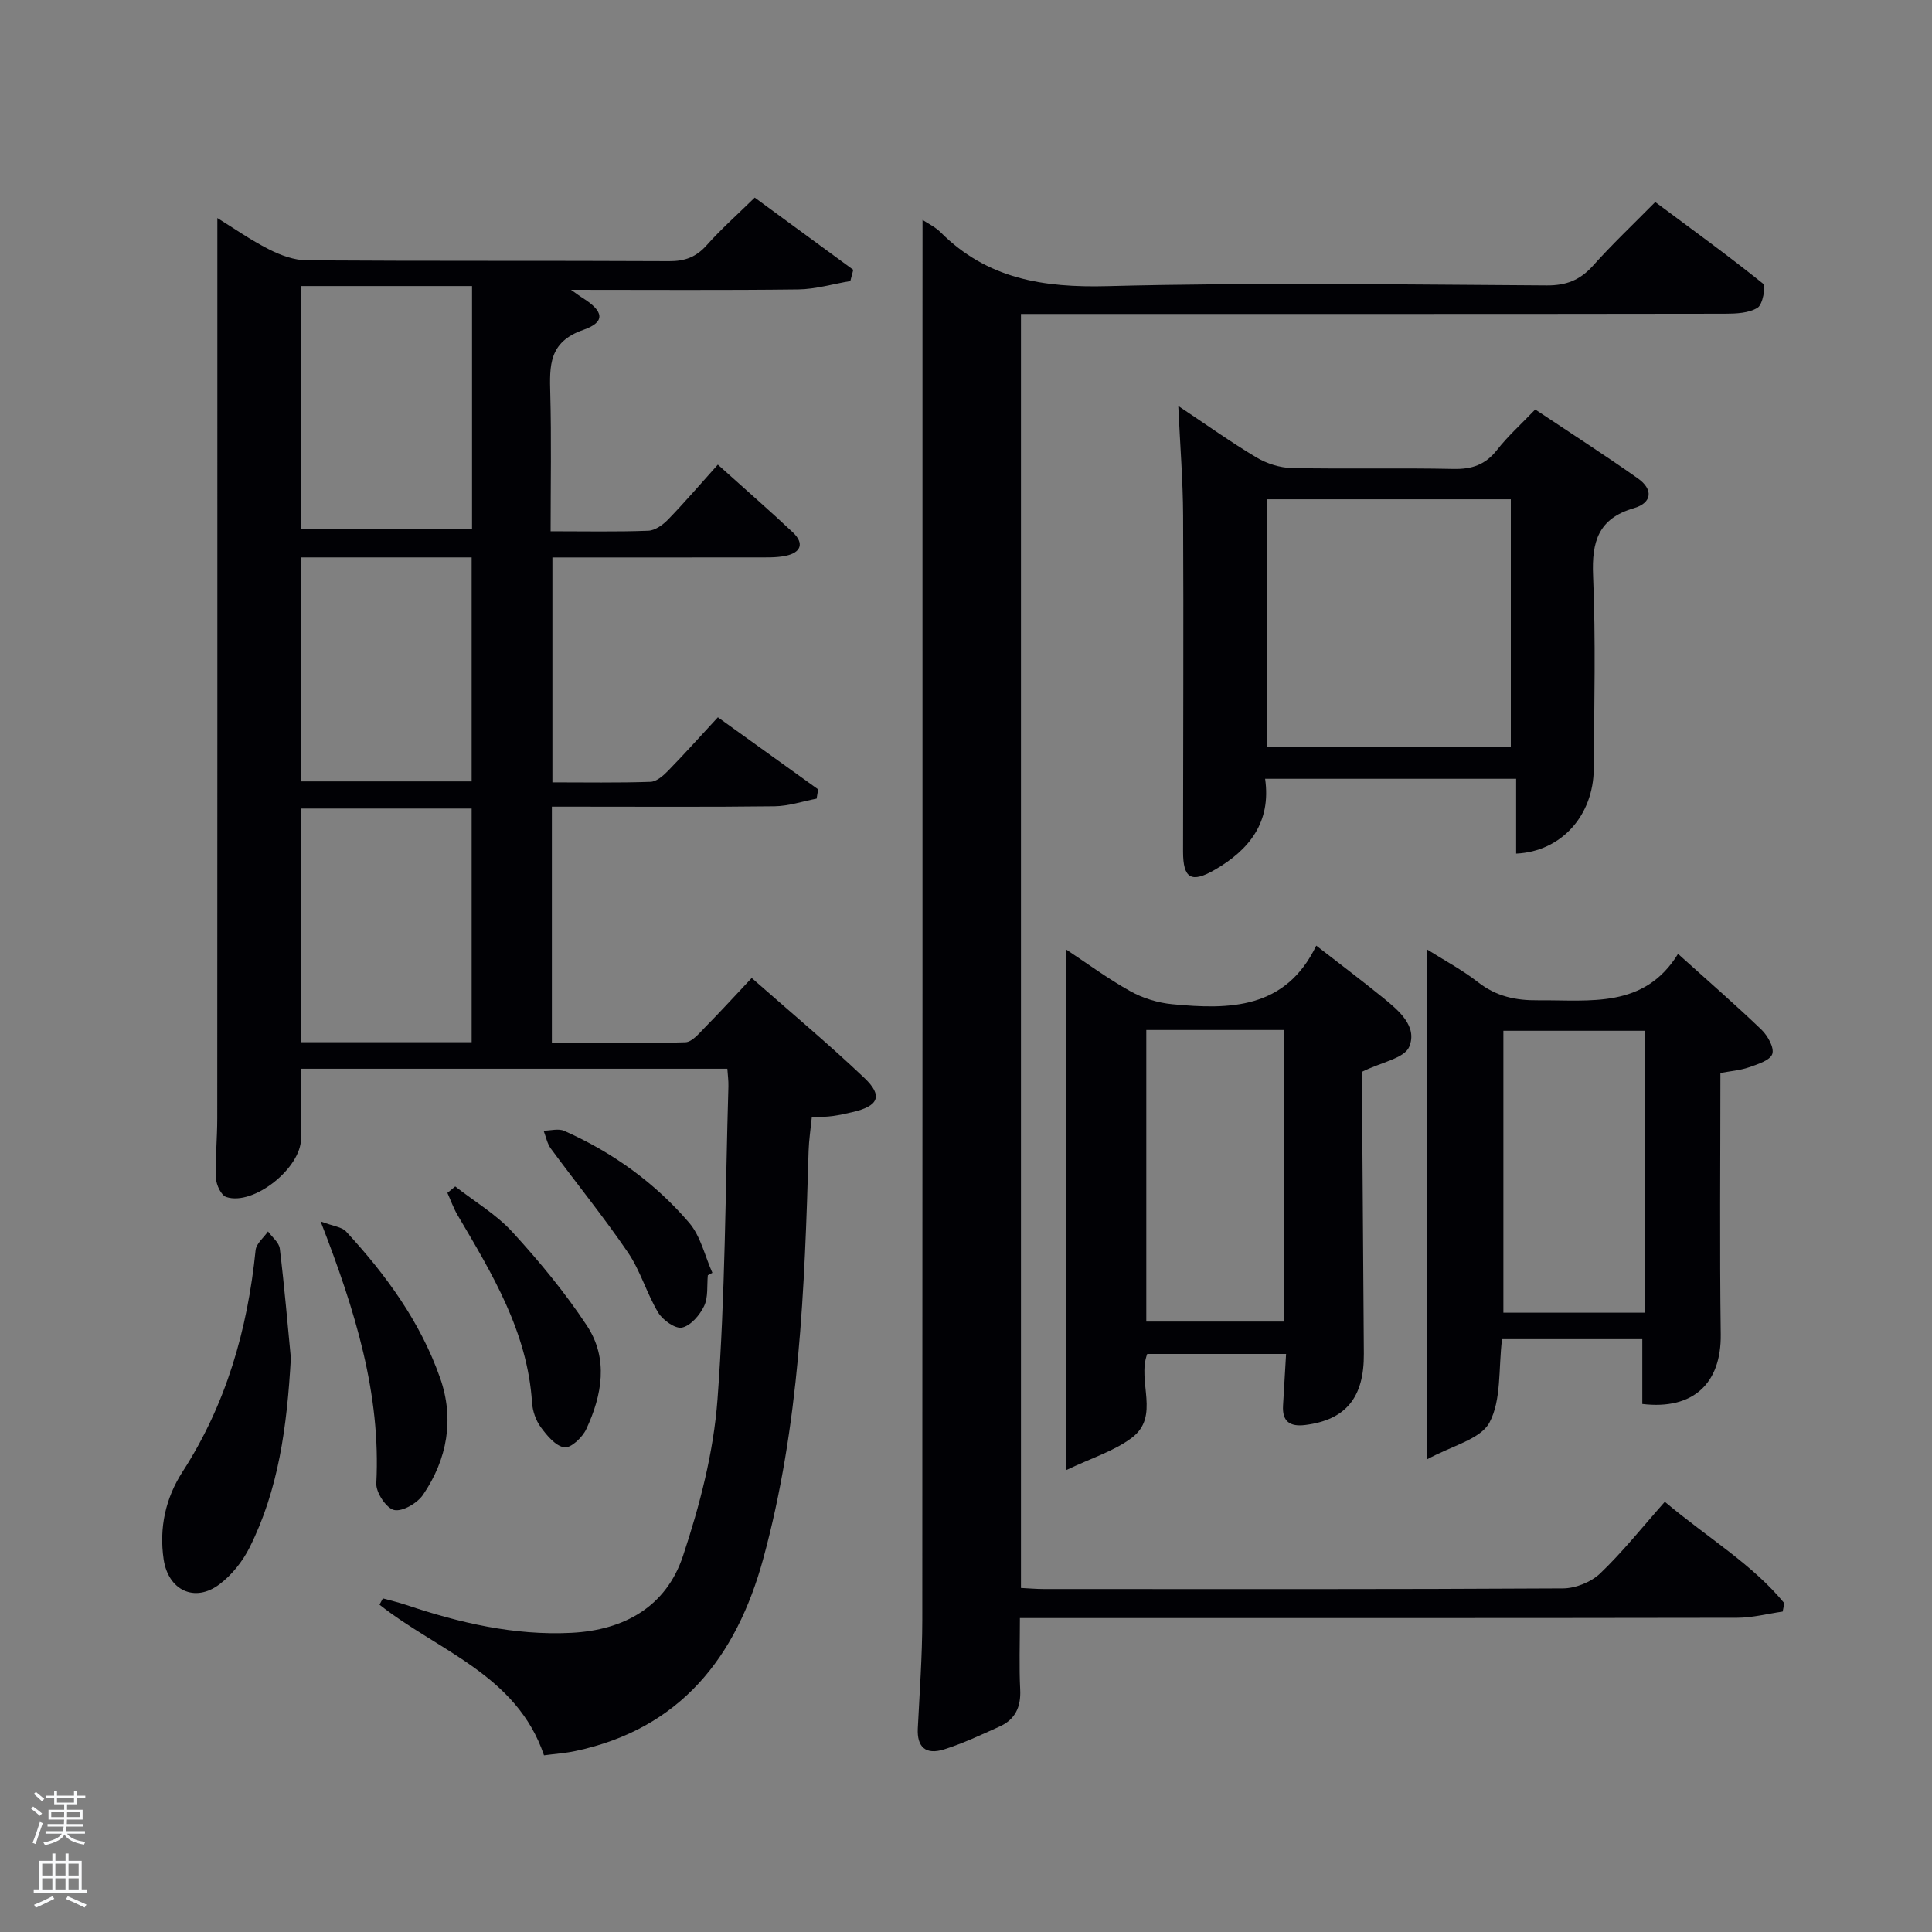 <svg enable-background="new 0 0 400 400" viewBox="0 0 400 400" xmlns="http://www.w3.org/2000/svg"><rect x="0" y="0" width="400" height="400" fill="#808080" stroke="none"/><path d="m6.44 374.46.42-.45c.65.47 1.27.95 1.85 1.44l-.45.49c-.65-.56-1.25-1.06-1.82-1.48m.93 7.33-.63-.26c.55-1.36 1.05-2.8 1.52-4.33.19.1.38.19.59.27-.46 1.29-.95 2.73-1.48 4.32m-.38-10.38.44-.42c.43.34 1.01.82 1.74 1.44l-.49.49c-.53-.51-1.09-1.01-1.69-1.51m2.5.35h1.72v-1.04h.59v1.04h3.52v-1.04h.59v1.04h1.75v.53h-1.75v1.42h-2.03v.97h3.22v2.03h-3.24c0 .35-.01.66-.03.93h3.32v.53h-3.37c-.03.27-.08.58-.15.94h3.96v.53h-3.71c.67.92 1.93 1.48 3.79 1.68-.13.24-.23.44-.29.59-2.13-.38-3.48-1.08-4.04-2.12-.43.97-1.77 1.72-4.03 2.23-.09-.19-.2-.37-.33-.55 2.1-.42 3.37-1.03 3.81-1.83h-3.36v-.53h3.58c.08-.29.13-.61.16-.94h-3.33v-.53h3.39c.02-.27.04-.58.04-.93h-3.23v-2.03h3.25v-.97h-2.07v-1.42h-1.73zm1.12 3.44v1h2.65c.01-.3.02-.44.02-.4v-.25-.35zm1.19-2h3.52v-.91h-3.52zm4.71 2h-2.63v.59c0 .15-.01.28-.01.4h2.64z" fill="#fafbfc"/><path d="m13.56 383.74h.63v1.52h2.72v6.07h1.13v.6h-11.06v-.6h1.13v-6.07h2.73v-1.52h.63v1.52h2.1v-1.52zm-2.69 8.83.38.56c-1.24.63-2.53 1.25-3.85 1.85-.1-.21-.21-.42-.34-.63 1.36-.55 2.63-1.15 3.81-1.78m-2.13-4.27h2.1v-2.45h-2.1zm0 3.04h2.1v-2.46h-2.1zm2.72-3.04h2.1v-2.45h-2.1zm0 3.04h2.1v-2.46h-2.1zm6.07 3.6c-1.41-.71-2.7-1.3-3.86-1.78l.35-.56c1.45.62 2.75 1.19 3.88 1.72zm-1.25-9.09h-2.1v2.45h2.1zm-2.09 5.49h2.1v-2.46h-2.1z" fill="#fafbfc"/><g fill="#010105"><path d="m150.59 221.27c-29.54 0-58.77 0-88.28 0 0 4.9-.03 9.67.01 14.44.06 6.07-9.81 14-15.47 12.12-1.06-.35-2.07-2.5-2.13-3.86-.16-4.15.26-8.32.26-12.48.03-56.49.02-112.97.02-169.45 0-5.47 0-10.93 0-16.9 3.3 2.04 6.86 4.54 10.7 6.49 2.4 1.22 5.23 2.26 7.87 2.27 24.99.17 49.98.04 74.97.17 3.27.02 5.6-.86 7.77-3.3 2.97-3.33 6.33-6.32 9.95-9.86 6.75 4.95 13.57 9.95 20.4 14.95-.2.78-.41 1.55-.61 2.33-3.59.6-7.17 1.68-10.77 1.73-15.29.19-30.59.08-47.06.08 1.37.97 1.82 1.32 2.3 1.62 4.52 2.8 4.93 5.05.22 6.69-7.17 2.5-6.96 7.45-6.81 13.25.25 9.29.07 18.59.07 28.43 7.01 0 13.63.14 20.22-.11 1.41-.05 3.03-1.22 4.1-2.32 3.47-3.59 6.73-7.38 10.3-11.36 5.74 5.16 10.72 9.49 15.52 14.01 2.47 2.33 1.64 4.23-1.51 4.87-1.93.4-3.98.31-5.97.32-13.97.02-27.94.01-42.29.01v46.57c6.77 0 13.54.12 20.31-.11 1.24-.04 2.64-1.26 3.62-2.27 3.47-3.56 6.79-7.27 10.33-11.09 7.46 5.36 14.11 10.14 20.76 14.92-.11.64-.21 1.28-.32 1.92-2.89.55-5.78 1.54-8.67 1.58-13.66.17-27.32.08-40.99.08-1.63 0-3.25 0-5.15 0v48.93c9.15 0 18.4.14 27.64-.15 1.44-.05 2.94-1.96 4.2-3.23 3.14-3.18 6.14-6.48 9.53-10.08 8.19 7.21 15.97 13.71 23.3 20.67 3.96 3.75 2.98 5.88-2.53 7.12-1.3.29-2.59.6-3.91.78-1.3.18-2.62.19-4.42.31-.24 2.42-.59 4.68-.66 6.94-.82 28.42-1.85 56.86-9.41 84.49-5.55 20.28-17.12 35.15-38.9 39.75-2.08.44-4.23.58-6.47.88-5.64-16.69-22-21.64-34.06-31.19.23-.43.47-.87.7-1.3 1.6.44 3.23.82 4.81 1.35 11.09 3.72 22.34 6.36 34.19 5.78 11.06-.55 19.66-5.48 23.13-15.9 3.48-10.47 6.34-21.48 7.15-32.43 1.61-21.54 1.62-43.2 2.26-64.81.03-1.16-.13-2.3-.22-3.65zm-88.24-162.05v50.38h35.38c0-16.99 0-33.57 0-50.38-11.85 0-23.44 0-35.38 0zm35.3 156.56c0-16.44 0-32.48 0-48.38-12.07 0-23.78 0-35.38 0v48.38zm0-54c0-15.78 0-31.15 0-46.38-12.07 0-23.78 0-35.38 0v46.38z"/><path d="m191 45.53c1.06.71 2.6 1.43 3.74 2.56 9.63 9.66 21.26 11.5 34.54 11.15 30.31-.79 60.65-.33 90.98-.15 4.03.02 6.87-1.1 9.53-4.06 3.99-4.46 8.36-8.59 12.91-13.2 7.6 5.66 15.09 11.08 22.29 16.87.65.53-.03 4.35-1.1 5.01-1.8 1.12-4.41 1.23-6.68 1.24-46.5.07-93 .05-139.49.05-1.99 0-3.98 0-6.34 0v263.77c1.51.07 3.12.22 4.72.22 35.83.01 71.65.08 107.48-.13 2.63-.01 5.85-1.31 7.74-3.12 4.68-4.48 8.74-9.6 13.36-14.81 9.14 7.65 18.13 12.94 24.75 21-.12.58-.23 1.15-.35 1.73-3.14.45-6.27 1.28-9.41 1.28-47.49.08-94.98.06-142.48.06-1.96 0-3.92 0-6.03 0 0 5.29-.18 10.07.06 14.82.18 3.62-1.05 6.2-4.31 7.66-3.76 1.69-7.52 3.47-11.44 4.71-3.84 1.21-5.64-.5-5.45-4.34.37-7.46.92-14.93.93-22.39.06-89.15.04-178.3.04-267.45.01-7.46.01-14.92.01-22.48z"/><path d="m313.9 161.24c-17.93 0-34.71 0-51.97 0 1.29 9.03-3.31 14.72-10.4 18.83-4.9 2.84-6.59 1.82-6.59-3.77.01-23.16.12-46.33.01-69.49-.03-7.28-.62-14.56-1-22.76 5.74 3.82 10.82 7.46 16.17 10.65 2.14 1.28 4.86 2.15 7.33 2.2 11.16.23 22.33-.05 33.49.19 3.83.08 6.61-.88 9.01-3.94 2.24-2.87 5-5.33 7.9-8.37 7.3 4.87 14.39 9.43 21.27 14.28 3.17 2.24 2.99 5.04-.87 6.16-7.34 2.14-8.72 6.92-8.42 13.96.56 13.31.23 26.66.14 39.99-.06 9.65-6.69 17.13-16.07 17.56 0-5.07 0-10.11 0-15.49zm-1.1-57.87c-17.17 0-33.87 0-50.56 0v51.34h50.56c0-17.2 0-34.12 0-51.34z"/><path d="m272.52 195.78c5.21 4.05 9.57 7.33 13.8 10.77 3.26 2.65 7.23 5.93 5.43 10.2-.99 2.35-5.7 3.14-9.76 5.15 0 .37-.01 2.15 0 3.93.12 18.15.24 36.3.38 54.45.07 9.08-3.76 13.7-12.12 14.75-3.18.4-4.8-.71-4.61-4.01.19-3.46.41-6.92.63-10.7-9.65 0-19.21 0-28.75 0-2.16 5.73 2.78 12.91-3.23 17.39-3.67 2.74-8.32 4.16-13.62 6.69 0-36.93 0-72.17 0-107.86 4.37 2.89 8.7 6.09 13.37 8.69 2.6 1.45 5.71 2.4 8.67 2.68 11.89 1.15 23.46 1.03 29.81-12.13zm-35.19 17.47v60.37h28.44c0-20.29 0-40.21 0-60.37-9.5 0-18.76 0-28.44 0z"/><path d="m310.98 277.26c-.76 6.18-.1 12.56-2.6 17.26-1.86 3.49-7.82 4.8-13.01 7.67 0-36 0-70.48 0-105.67 3.64 2.3 7.37 4.28 10.65 6.84 3.77 2.94 7.78 3.79 12.48 3.74 10.74-.09 21.91 1.76 28.92-9.61 6.28 5.66 11.92 10.55 17.29 15.71 1.28 1.24 2.67 3.73 2.22 5.02-.46 1.33-3.03 2.12-4.82 2.75-1.84.64-3.86.79-5.92 1.18 0 18.19-.17 36.16.07 54.13.13 10.09-5.66 15.67-16.24 14.4 0-4.35 0-8.76 0-13.42-9.77 0-19.52 0-29.04 0zm29.66-5.48c0-19.79 0-39.15 0-58.37-10.07 0-19.78 0-29.38 0v58.37z"/><path d="m60.22 281.17c-.8 14.32-2.57 27.29-8.56 39.25-1.44 2.87-3.67 5.67-6.22 7.59-5.14 3.88-10.61 1.23-11.56-5.17-.96-6.53.4-12.68 3.91-18.12 9.05-14.01 13.46-29.46 15.13-45.89.14-1.36 1.68-2.59 2.57-3.87.85 1.18 2.29 2.29 2.44 3.55.96 7.9 1.63 15.84 2.29 22.66z"/><path d="m66.38 252.88c2.66 1.01 4.39 1.14 5.25 2.07 8.27 8.96 15.42 18.76 19.49 30.35 2.98 8.48 1.49 16.79-3.53 24.17-1.18 1.74-4.26 3.54-5.99 3.16-1.62-.36-3.79-3.64-3.69-5.52.95-18.49-4.3-35.64-11.53-54.23z"/><path d="m94.25 245.64c3.99 3.12 8.49 5.77 11.86 9.46 5.57 6.08 10.89 12.52 15.42 19.39 4.48 6.8 3.13 14.37-.15 21.4-.79 1.7-3.19 3.97-4.53 3.77-1.82-.26-3.61-2.44-4.89-4.18-1.03-1.4-1.69-3.34-1.81-5.09-.94-14.65-8.28-26.71-15.44-38.86-.84-1.43-1.39-3.04-2.08-4.56.54-.44 1.08-.89 1.62-1.33z"/><path d="m146.55 264.03c-.21 2.15.11 4.54-.77 6.37-.89 1.87-2.76 4.06-4.56 4.46-1.4.31-4-1.54-4.95-3.11-2.38-3.96-3.66-8.62-6.24-12.41-5.03-7.39-10.69-14.34-15.99-21.55-.76-1.04-1.01-2.45-1.49-3.69 1.43-.01 3.07-.5 4.26.03 10.01 4.44 18.79 10.75 25.88 19.04 2.38 2.78 3.24 6.86 4.8 10.35-.31.17-.62.34-.94.51z"/></g></svg>